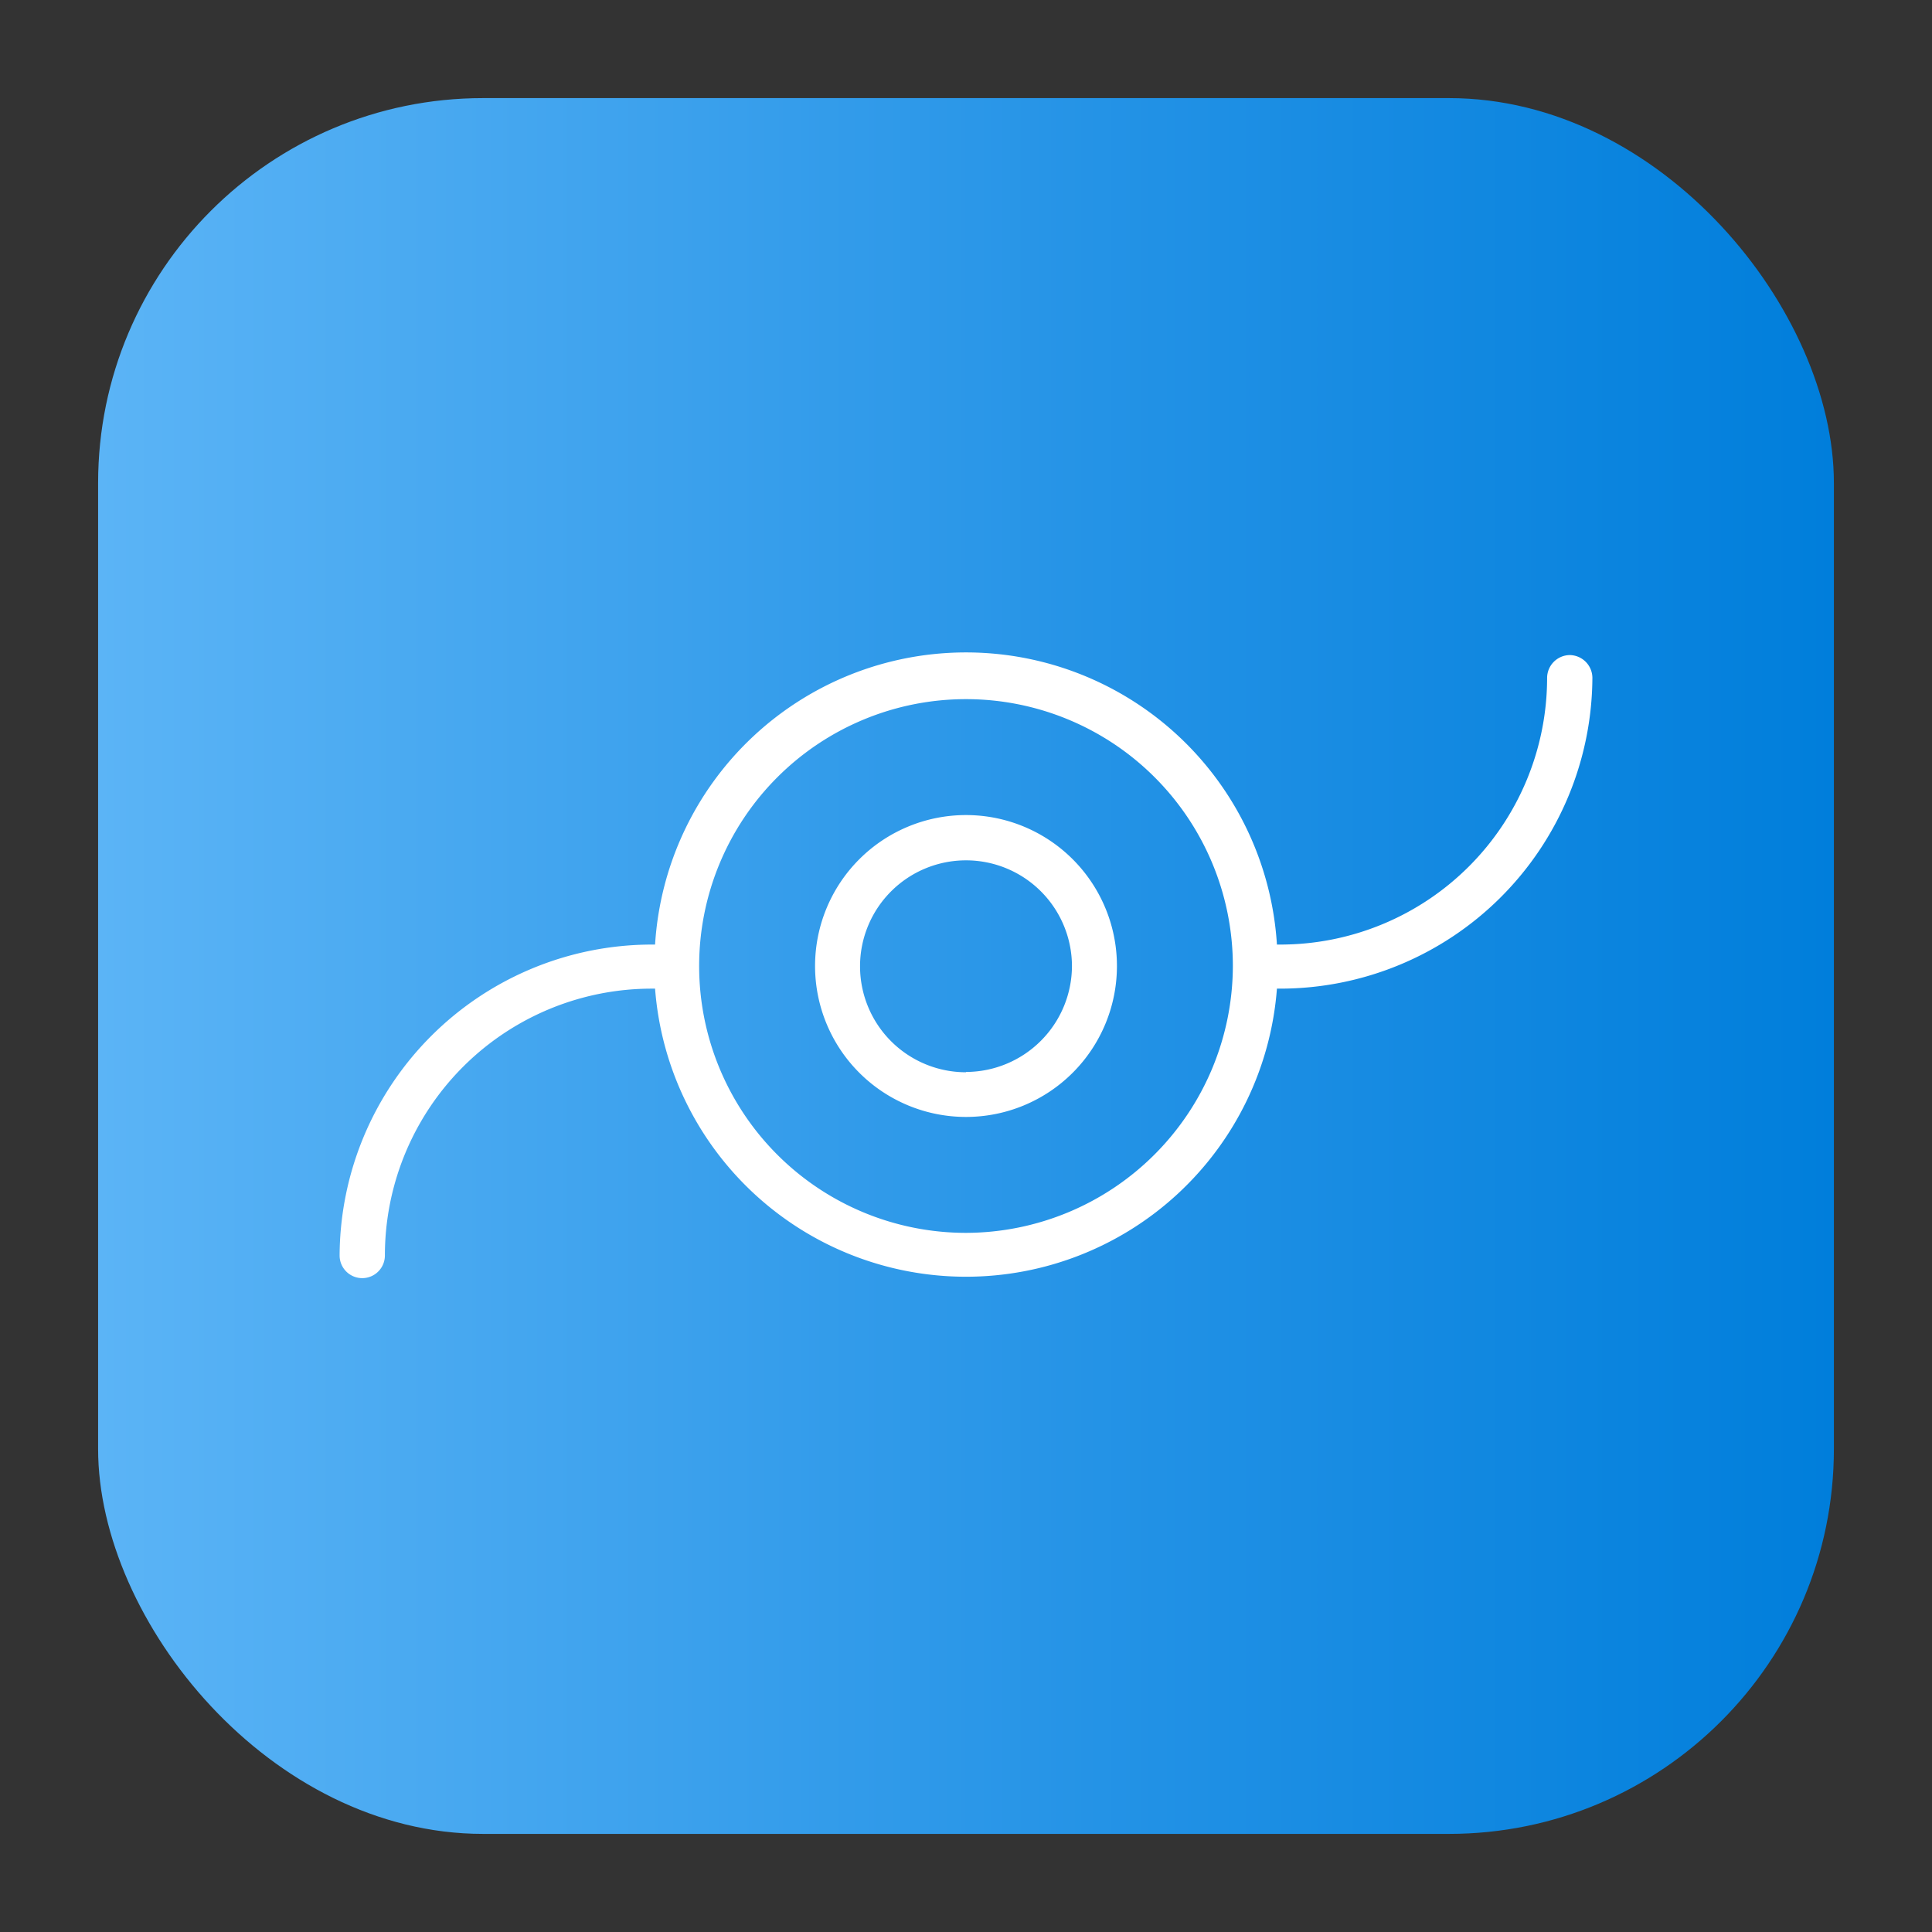 <svg height="512" viewBox="0 0 64 64" width="512" xmlns="http://www.w3.org/2000/svg" xmlns:xlink="http://www.w3.org/1999/xlink"><rect x="0" y="0" width="64" height="64" fill="#333333" stroke="none"/><linearGradient id="linear-gradient" gradientUnits="userSpaceOnUse" x1="3.25" x2="60.75" y1="32" y2="32"><stop offset="0" stop-color="#5bb4f6"/><stop offset=".61" stop-color="#2191e5"/><stop offset="1" stop-color="#007edb"/></linearGradient><g id="Layer_89" data-name="Layer 89"><rect fill="url(#linear-gradient)" height="57.5" rx="12.75" width="57.5" x="3.25" y="3.25"/><g fill="#fff"><path d="m32 27a5 5 0 1 0 5 5 5 5 0 0 0 -5-5zm0 8.52a3.51 3.51 0 1 1 3.51-3.52 3.52 3.52 0 0 1 -3.51 3.51z"/><path d="m52 21.7a.76.76 0 0 0 -.75.75 8.84 8.84 0 0 1 -8.84 8.84h-.11a10.32 10.32 0 0 0 -20.6 0h-.11a10.35 10.35 0 0 0 -10.34 10.3.75.75 0 0 0 1.5 0 8.84 8.84 0 0 1 8.84-8.84h.11a10.33 10.33 0 0 0 20.6 0h.11a10.35 10.35 0 0 0 10.34-10.3.76.76 0 0 0 -.75-.75zm-20 19.14a8.84 8.84 0 1 1 8.84-8.84 8.86 8.86 0 0 1 -8.84 8.84z"/></g></g></svg>